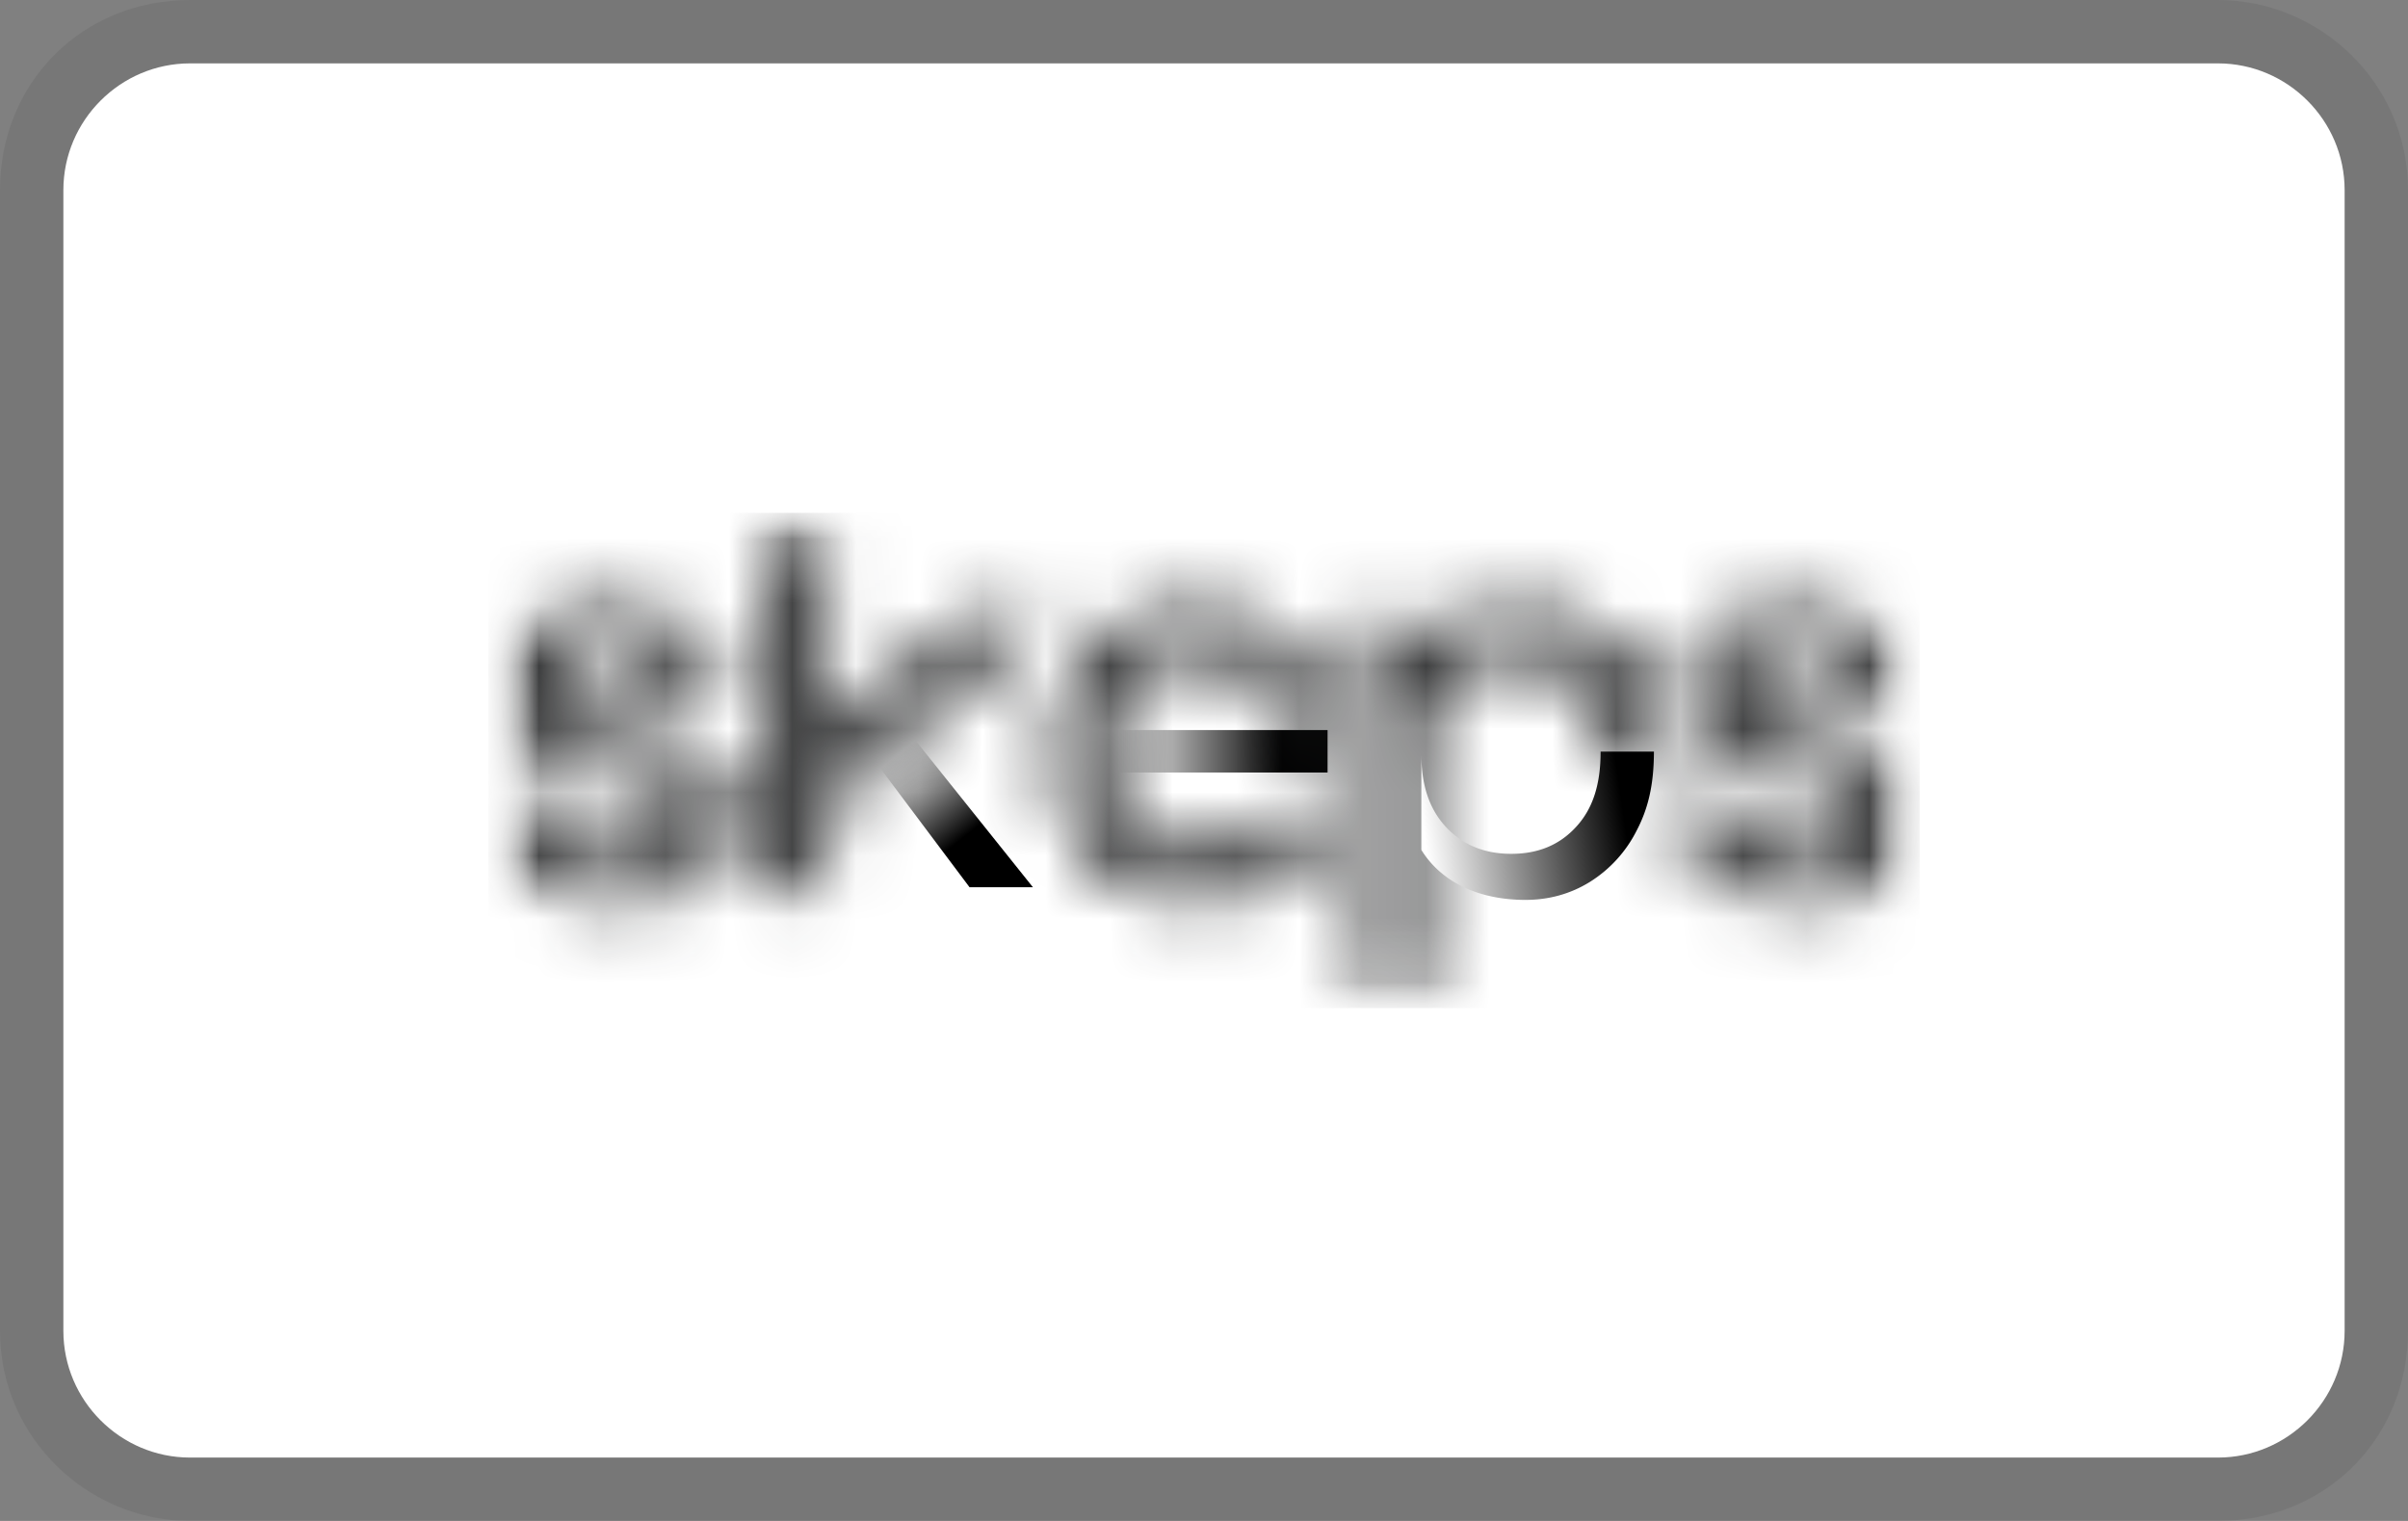 <svg role="img" aria-labelledby="pi-skeps" width="38" height="24" viewBox="0 0 38 24" fill="none" xmlns="http://www.w3.org/2000/svg"><rect x="0" y="0" width="38" height="24" fill="#808080" stroke="none"/><title id="pi-skeps">Skeps</title><path fill="#000" opacity=".07" d="M35 0H3C1.3 0 0 1.3 0 3v18c0 1.7 1.4 3 3 3h32c1.7 0 3-1.3 3-3V3c0-1.7-1.4-3-3-3z"/><path fill="#fff" d="M35 1c1.1 0 2 .9 2 2v18c0 1.1-.9 2-2 2H3c-1.1 0-2-.9-2-2V3c0-1.1.9-2 2-2h32"/><path d="M15.3 14l-1.5-2 .5-.5 2 2.5h-1z" fill="url(#pi-paint0_linear_3_2)"/><path fill="url(#pi-paint1_linear_3_2)" d="M17.5 11.52h3.45v.67H17.5z"/><mask id="pi-mask0_3_2" style="mask-type:luminance" maskUnits="userSpaceOnUse" x="7" y="8" width="24" height="8"><path d="M13.046 12.703v1.383h-.834V8.14h.834v3.543l2.21-1.95h1.235l-2.042 1.755-.595.514-.808.7zM9.617 9.608c.48 0 .876.11 1.19.332.313.222.518.525.612.91l-.764.221c-.112-.538-.458-.807-1.038-.807-.266 0-.476.052-.63.155a.491.491 0 00-.231.43c0 .184.07.315.209.413.139.097.344.17.616.217l.373.053c.533.095.937.235 1.212.422.275.186.413.48.413.882 0 .432-.161.769-.484 1.011-.323.242-.756.364-1.3.364-.545 0-1.025-.129-1.385-.386-.361-.257-.58-.634-.657-1.13l.781-.196c.118.704.539 1.056 1.26 1.056.303 0 .54-.061.715-.182a.562.562 0 00.262-.483.47.47 0 00-.23-.422c-.154-.097-.391-.173-.71-.226l-.373-.062c-.474-.082-.845-.224-1.114-.426-.27-.2-.404-.487-.404-.86 0-.402.15-.716.452-.944.302-.228.71-.341 1.226-.341l-.001-.001zm18.669 0c.48 0 .876.11 1.19.332.313.222.517.525.612.91l-.764.221c-.112-.538-.458-.807-1.038-.807-.267 0-.477.052-.63.155a.491.491 0 00-.231.43c0 .184.07.315.208.413.14.097.345.17.617.217l.373.053c.533.095.936.235 1.212.422.275.186.412.48.412.882 0 .432-.16.769-.483 1.011-.323.242-.756.364-1.3.364-.545 0-1.025-.129-1.386-.386-.36-.257-.58-.634-.657-1.13l.782-.196c.118.704.538 1.056 1.26 1.056.302 0 .54-.061.715-.182a.562.562 0 00.262-.483.47.47 0 00-.23-.422c-.155-.097-.391-.173-.71-.226l-.374-.062c-.473-.082-.844-.224-1.114-.426-.27-.2-.404-.487-.404-.86 0-.402.151-.716.453-.944.302-.228.71-.341 1.225-.341v-.001zm-8.194 1.915c-.023-.372-.148-.663-.372-.873-.225-.21-.518-.315-.88-.315-.36 0-.674.107-.905.32-.23.212-.37.502-.417.869l-.002.017c-.015.124-.02.243-.02.344v.029c0 .168.013.283.013.283l.003.026c.033.367.175.667.424.901.254.24.577.36.967.36.326 0 .589-.075.79-.222a1.64 1.64 0 00.489-.586l.692.39c-.19.32-.433.59-.732.812-.3.222-.712.333-1.239.333-.444 0-.836-.1-1.176-.302-.34-.2-.604-.479-.79-.834a2.533 2.533 0 01-.28-1.196c0-.444.093-.83.28-1.176.186-.345.445-.614.777-.807a2.208 2.208 0 011.127-.288c.42 0 .78.089 1.096.266.317.178.564.432.742.763.14.262.225.558.254.886h-.84zm2.342 1.898l.013.022-.013-.022v2.439h-.835V9.732h.817v.7h.089c.338-.55.861-.824 1.571-.824.373 0 .713.095 1.021.284.308.189.554.46.737.811.184.352.275.755.275 1.21a3.196 3.196 0 00-.001-.042h-.842v.02c-.004-.48-.134-.858-.39-1.135-.26-.28-.6-.421-1.021-.421-.42 0-.771.142-1.035.426-.263.283-.386.668-.386 1.153v1.507z" fill="#fff"/></mask><g mask="url(#pi-mask0_3_2)"><mask id="pi-mask1_3_2" style="mask-type:luminance" maskUnits="userSpaceOnUse" x="-5" y="-2" width="48" height="28"><path d="M42.86-1.435H-4.87V25.48h47.73V-1.435z" fill="#fff"/></mask><g mask="url(#pi-mask1_3_2)"><mask id="pi-mask2_3_2" style="mask-type:luminance" maskUnits="userSpaceOnUse" x="7" y="8" width="24" height="8"><path d="M30.332 8.092H7.705v7.86h22.627v-7.86z" fill="#fff"/></mask><g mask="url(#pi-mask2_3_2)"><mask id="pi-mask3_3_2" style="mask-type:luminance" maskUnits="userSpaceOnUse" x="7" y="8" width="24" height="8"><path d="M30.284 8.14H7.753v7.765h22.531V8.14z" fill="#fff"/></mask><g mask="url(#pi-mask3_3_2)"><path d="M30.295 8.092H7.705v7.815h22.59V8.092z" fill="#131415"/></g></g></g></g><path fill-rule="evenodd" clip-rule="evenodd" d="M26.1 11.86c0 .552-.103.924-.274 1.249a2.033 2.033 0 01-.736.807c-.307.19-.647.284-1.02.284-.698 0-1.296-.255-1.625-.765l-.015-.024v-1.509c0 .48.122.86.386 1.145.263.284.607.426 1.033.426.426 0 .76-.14 1.02-.422.26-.28.39-.658.39-1.191h.841z" fill="url(#pi-paint2_linear_3_2)"/><defs><linearGradient id="pi-paint0_linear_3_2" x1="13.8" y1="11.5" x2="15.8" y2="14" gradientUnits="userSpaceOnUse"><stop offset=".172" stop-color="#fff"/><stop offset=".693"/></linearGradient><linearGradient id="pi-paint1_linear_3_2" x1="17.5" y1="12" x2="21" y2="12" gradientUnits="userSpaceOnUse"><stop offset=".043" stop-color="#fff"/><stop offset=".782"/></linearGradient><linearGradient id="pi-paint2_linear_3_2" x1="25.5" y1="12" x2="22" y2="12.5" gradientUnits="userSpaceOnUse"><stop/><stop offset=".893" stop-color="#fff"/></linearGradient></defs></svg>